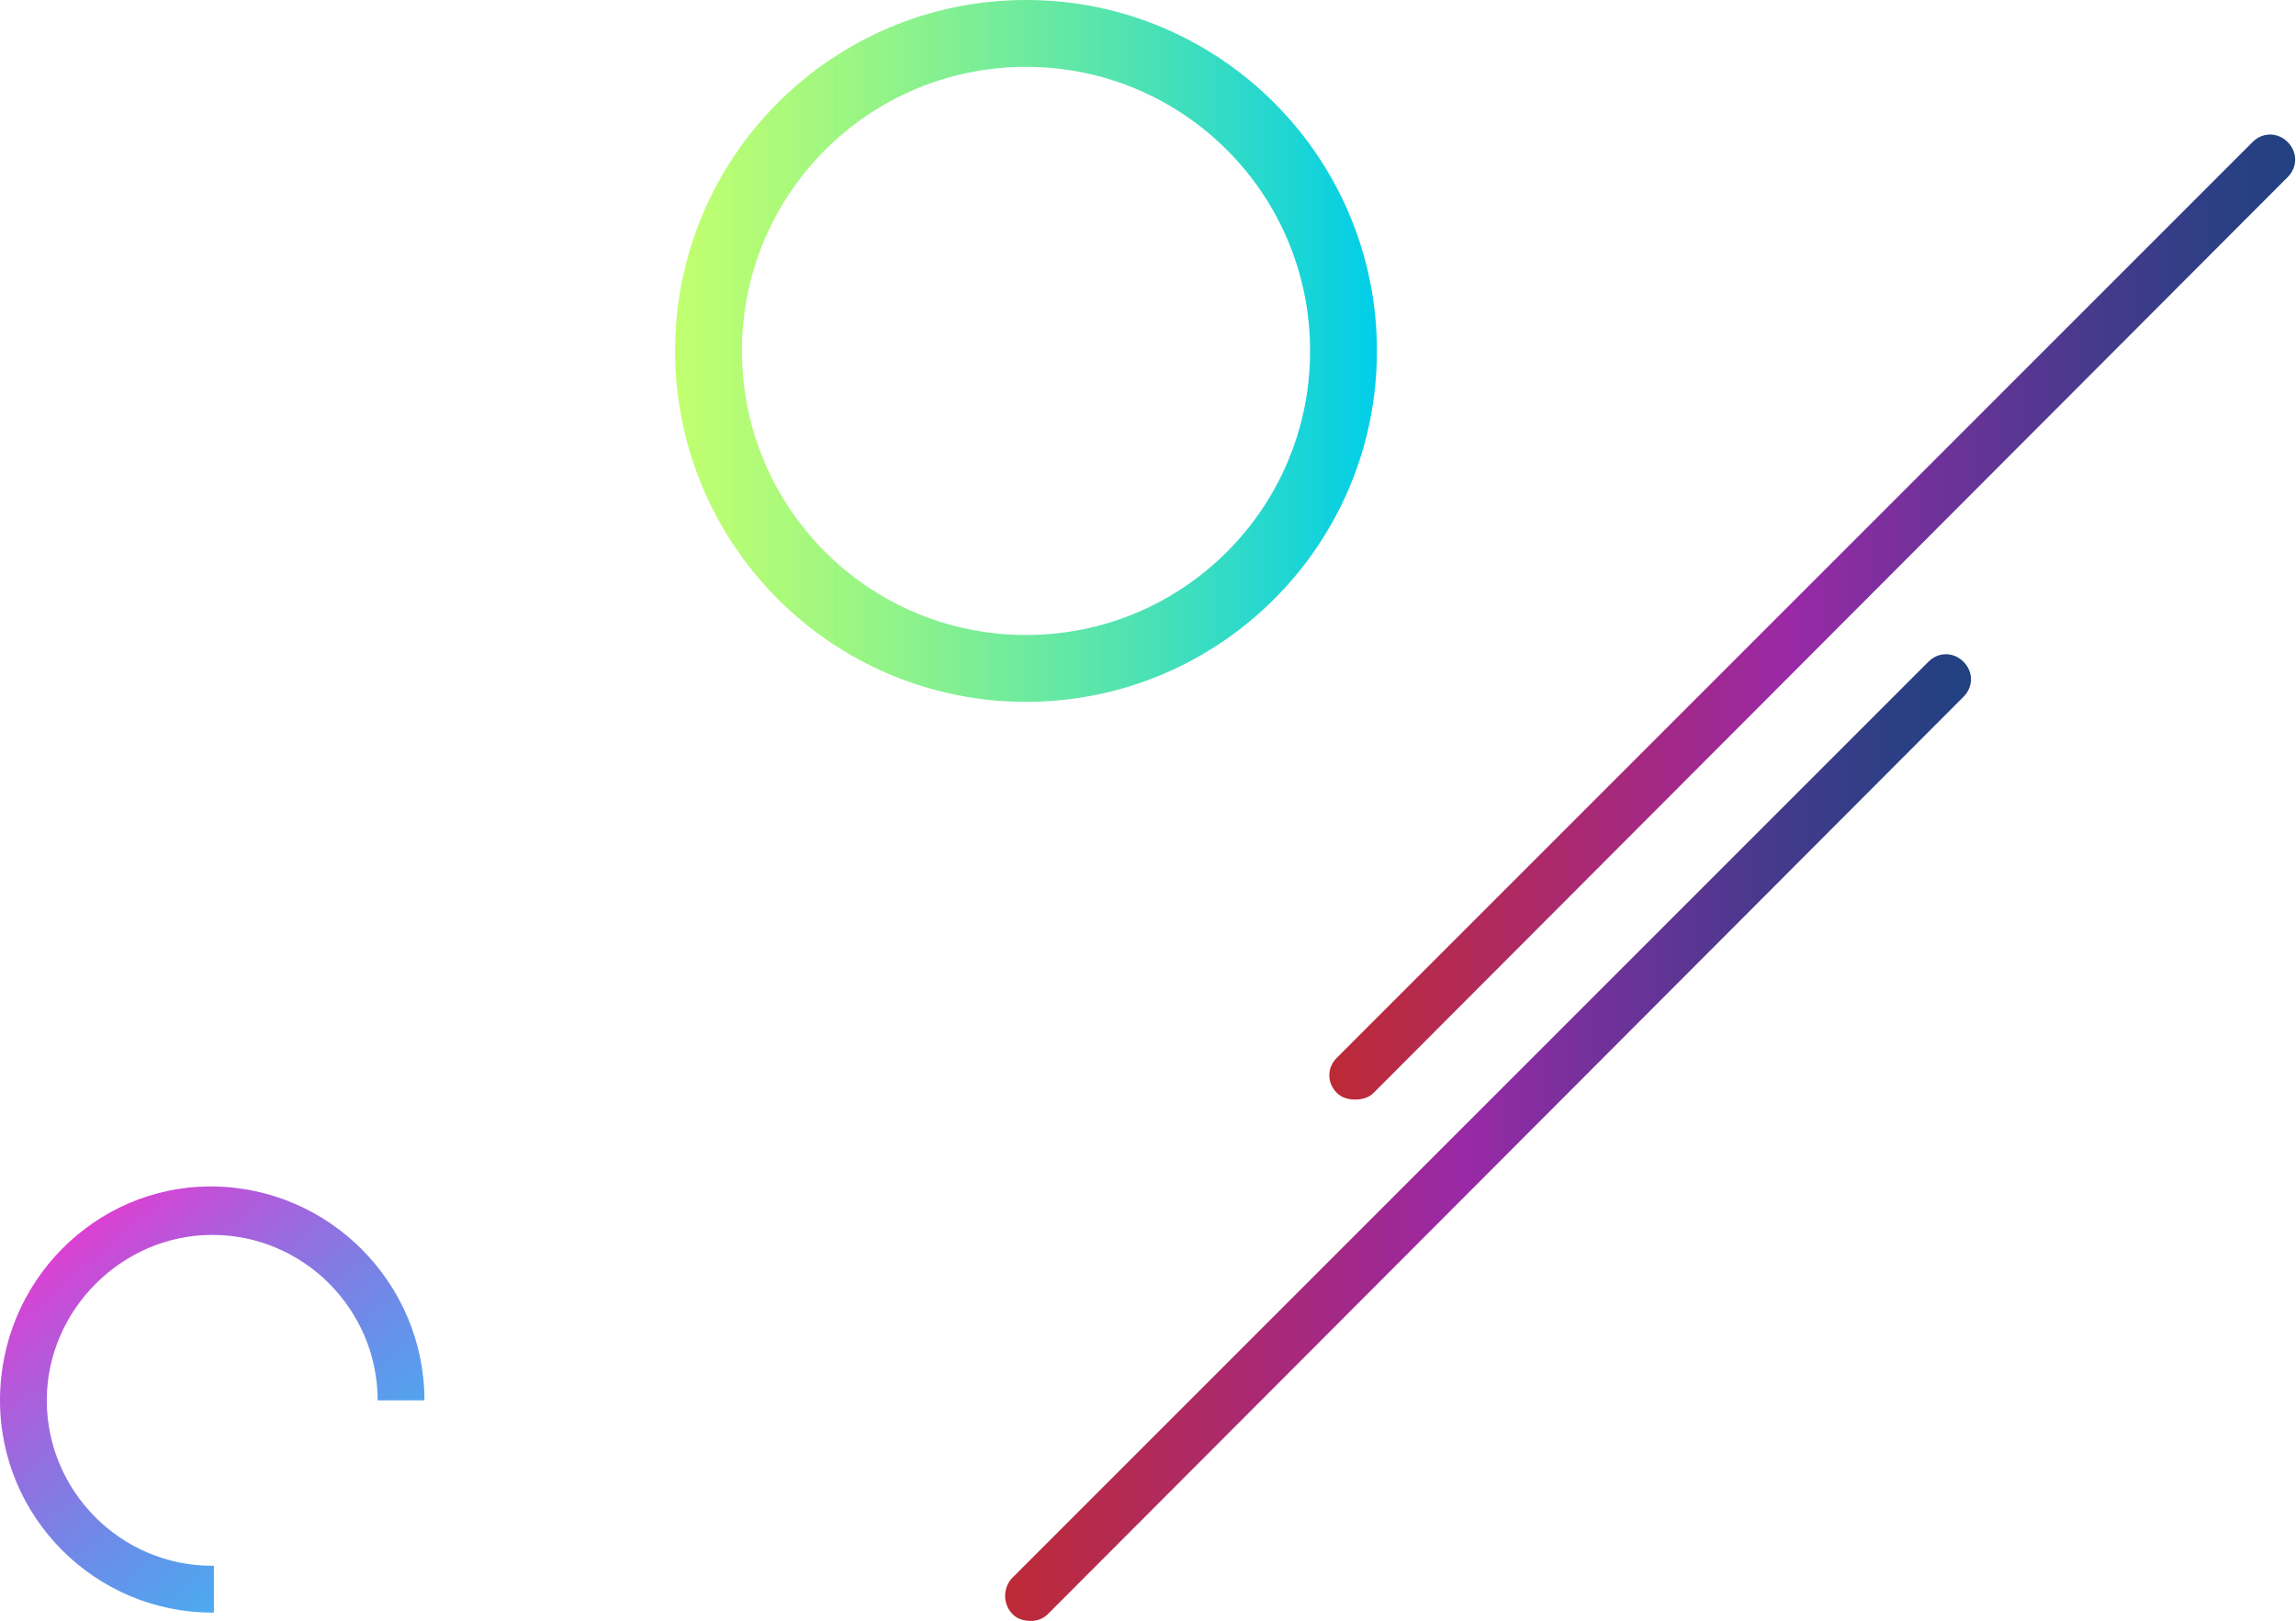 <?xml version="1.0" encoding="utf-8"?>
<!-- Generator: Adobe Illustrator 22.1.0, SVG Export Plug-In . SVG Version: 6.00 Build 0)  -->
<svg version="1.1" id="Layer_1" xmlns="http://www.w3.org/2000/svg" xmlns:xlink="http://www.w3.org/1999/xlink" x="0px" y="0px"
	 viewBox="0 0 137.4 97" style="enable-background:new 0 0 137.4 97;" xml:space="preserve">
<style type="text/css">
	.st0{fill:url(#SVGID_1_);}
	.st1{fill:url(#SVGID_2_);}
	.st2{fill:url(#SVGID_3_);}
	.st3{fill:url(#SVGID_4_);}
</style>
<linearGradient id="SVGID_1_" gradientUnits="userSpaceOnUse" x1="20" y1="68.108" x2="77.786" y2="68.108" gradientTransform="matrix(1 0 0 1 40.153 0)">
	<stop  offset="0" style="stop-color:#BD2A36"/>
	<stop  offset="0.478" style="stop-color:#9929A6"/>
	<stop  offset="0.595" style="stop-color:#77309C"/>
	<stop  offset="0.778" style="stop-color:#49398D"/>
	<stop  offset="0.919" style="stop-color:#2C3F84"/>
	<stop  offset="1" style="stop-color:#214181"/>
</linearGradient>
<path class="st0" d="M61.7,97c-0.4,0-0.8-0.1-1.1-0.4C60,96,60,95,60.6,94.4l54.8-54.8c0.6-0.6,1.5-0.6,2.1,0c0.6,0.6,0.6,1.5,0,2.1
	L62.7,96.6C62.4,96.9,62,97,61.7,97z"/>
<linearGradient id="SVGID_2_" gradientUnits="userSpaceOnUse" x1="39.485" y1="36.915" x2="97.27" y2="36.915" gradientTransform="matrix(1 0 0 1 40.153 0)">
	<stop  offset="0" style="stop-color:#BD2A36"/>
	<stop  offset="0.478" style="stop-color:#9929A6"/>
	<stop  offset="0.595" style="stop-color:#77309C"/>
	<stop  offset="0.778" style="stop-color:#49398D"/>
	<stop  offset="0.919" style="stop-color:#2C3F84"/>
	<stop  offset="1" style="stop-color:#214181"/>
</linearGradient>
<path class="st1" d="M81.1,65.8c-0.4,0-0.8-0.1-1.1-0.4c-0.6-0.6-0.6-1.5,0-2.1l54.8-54.8c0.6-0.6,1.5-0.6,2.1,0
	c0.6,0.6,0.6,1.5,0,2.1L82.2,65.4C81.9,65.7,81.5,65.8,81.1,65.8z"/>
<linearGradient id="SVGID_3_" gradientUnits="userSpaceOnUse" x1="-590.988" y1="21" x2="-548.988" y2="21" gradientTransform="matrix(-1 0 0 1 -508.576 0)">
	<stop  offset="2.403850e-03" style="stop-color:#00CEE9"/>
	<stop  offset="0.996" style="stop-color:#A7FF32;stop-opacity:0.7"/>
</linearGradient>
<path class="st2" d="M40.4,21c0-11.6,9.4-21,21-21c11.6,0,21,9.4,21,21c0,11.6-9.4,21-21,21S40.4,32.6,40.4,21z M44.4,21
	c0,9.4,7.6,17,17,17s17-7.6,17-17s-7.6-17-17-17S44.4,11.6,44.4,21z"/>
<linearGradient id="SVGID_4_" gradientUnits="userSpaceOnUse" x1="955.277" y1="1274.167" x2="969.808" y2="1256.85" gradientTransform="matrix(1 0 0 -1 -950.719 1348.177)">
	<stop  offset="2.403850e-03" style="stop-color:#DB41D3"/>
	<stop  offset="0.996" style="stop-color:#0085EA;stop-opacity:0.7"/>
</linearGradient>
<path class="st3" d="M12.7,96.5l0.1,0l0-2.8l-0.1,0c-5.5,0-9.9-4.5-9.9-9.9s4.5-9.9,9.9-9.9c5.5,0,9.9,4.5,9.9,9.9h2.8
	c0-7-5.7-12.8-12.8-12.8C5.7,71,0,76.7,0,83.8C0,90.8,5.7,96.5,12.7,96.5z"/>
</svg>
